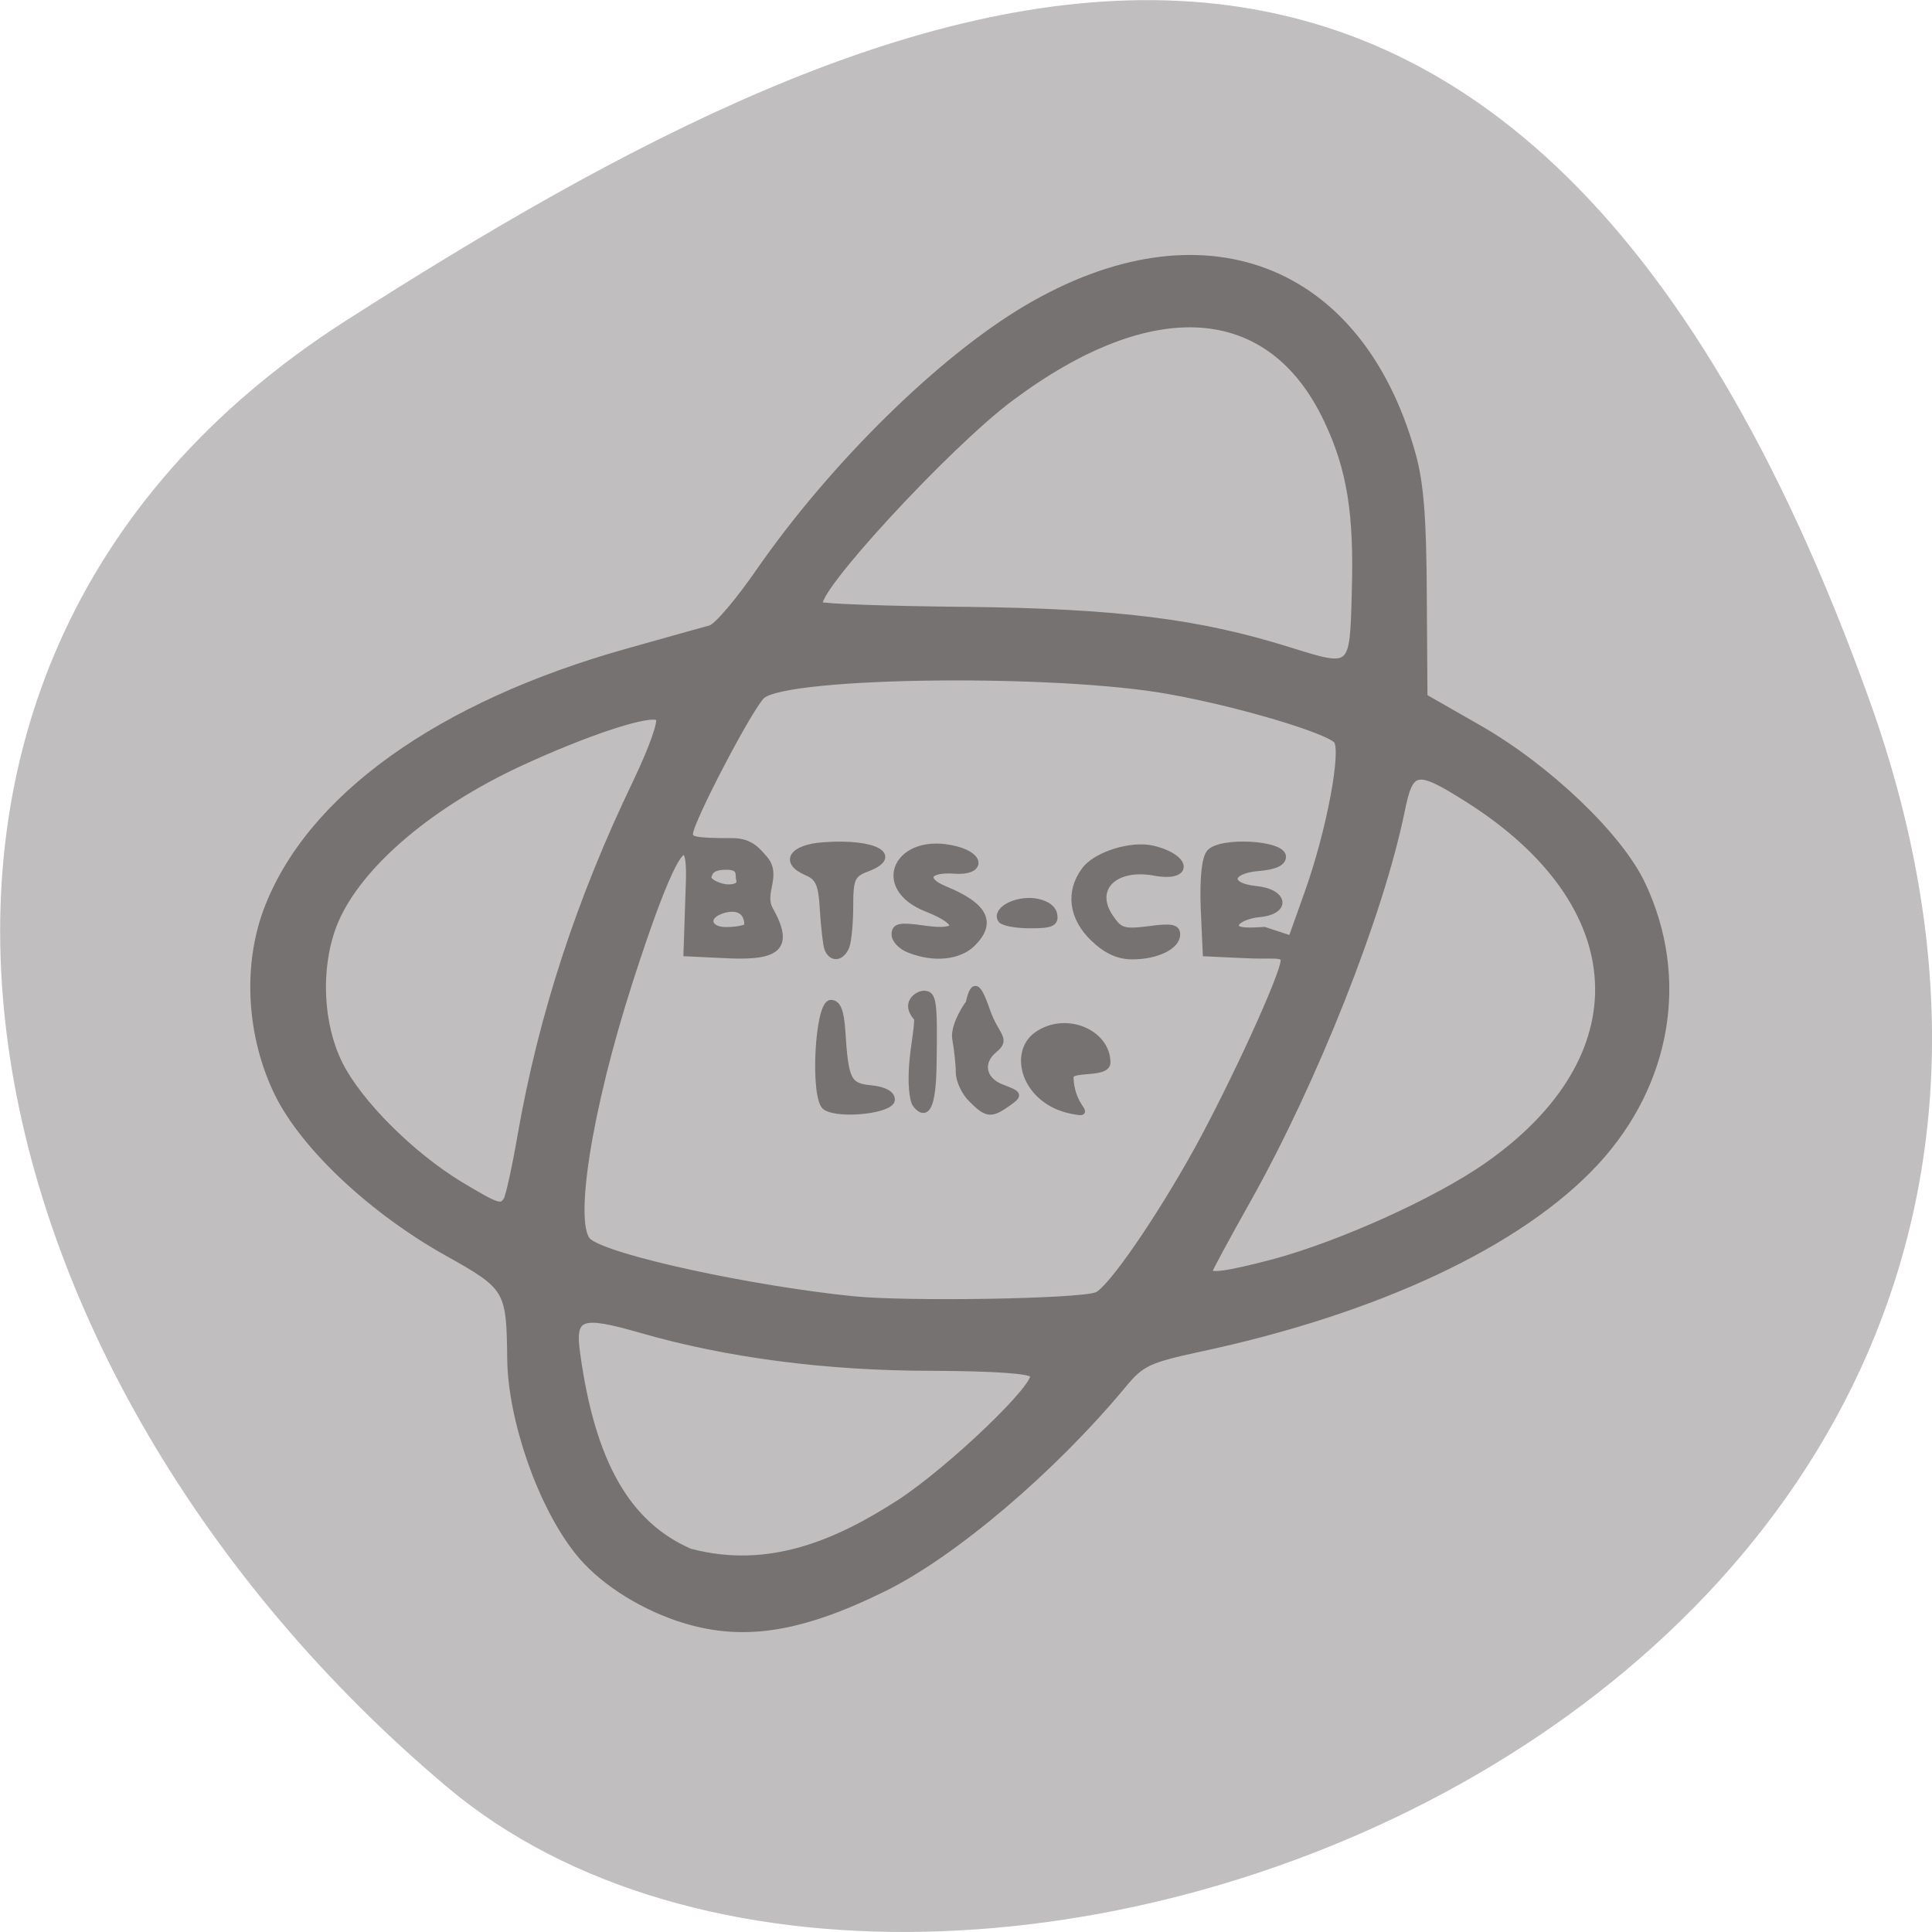 <svg xmlns="http://www.w3.org/2000/svg" viewBox="0 0 22 22"><path d="m 21.289 7.977 c 4.105 11.465 -10.656 17.04 -16.199 12.371 c -5.547 -4.668 -7.441 -12.664 -1.16 -16.691 c 6.281 -4.02 13.25 -7.145 17.359 4.32" fill="#c0bebe"/><path d="m 52.752 229.39 c -6.448 -2.245 -12.416 -6.296 -15.827 -10.785 c -5.755 -7.5 -10.338 -21.13 -10.445 -30.878 c -0.107 -11.06 -0.373 -11.497 -9.805 -16.917 c -11.724 -6.734 -22.328 -16.972 -26.431 -25.458 c -4.37 -9.143 -5.062 -20.312 -1.812 -29.4 c 6.555 -18.12 26.964 -33.18 56.54 -41.663 c 6.02 -1.752 11.777 -3.394 12.736 -3.668 c 1.012 -0.274 4.423 -4.435 7.62 -9.198 c 11.51 -17.03 28.35 -34.05 41.725 -42.16 c 27.18 -16.479 51.744 -7.01 60.06 23.16 c 1.332 4.763 1.759 10.402 1.812 22.775 l 0.107 16.424 l 8.473 4.982 c 10.818 6.351 22.01 17.355 25.525 25.07 c 6.874 14.946 4.103 31.918 -7.247 44.565 c -11.777 13.08 -34.16 23.87 -61.975 29.947 c -7.78 1.752 -8.899 2.245 -11.724 5.749 c -11.03 13.687 -26.591 27.26 -37.516 32.739 c -13.216 6.679 -22.275 7.993 -31.814 4.708 m 34.478 -18.56 c 8.05 -5.42 21.742 -18.943 20.783 -20.476 c -0.426 -0.712 -5.862 -1.095 -15.88 -1.15 c -16.253 0 -31.867 -2.08 -45.3 -6.077 c -9.485 -2.792 -10.818 -2.299 -9.965 3.887 c 2.345 17.465 7.834 27.319 17.585 31.699 c 12.416 3.394 23.13 -1.478 32.773 -7.884 m 30.695 -33.23 c 2.078 -0.766 9.752 -12.209 15.827 -23.542 c 5.382 -10.07 13.376 -27.867 13.376 -30.17 c 0 -1.204 -1.972 -0.602 -6.395 -0.876 l -5.755 -0.274 l -0.32 -7.336 c -0.16 -4.708 0.16 -7.884 0.906 -8.814 c 1.705 -2.026 11.404 -1.478 11.404 0.657 c 0 0.985 -1.226 1.588 -3.784 1.807 c -4.743 0.383 -5.116 2.902 -0.48 3.394 c 4.583 0.438 5.062 3.559 0.639 3.997 c -1.759 0.164 -3.411 0.876 -3.677 1.588 c -0.32 0.985 0.799 1.259 4.423 0.985 l 4.21 1.423 l 2.505 -7.227 c 3.57 -10.238 5.809 -23.05 4.583 -24.582 c -1.439 -1.697 -15.347 -5.968 -26.11 -7.938 c -17.585 -3.285 -59.26 -2.792 -63.52 0.712 c -1.759 1.478 -11.297 20.2 -11.297 22.17 c 0 0.931 0.586 1.204 6.768 1.204 c 2.824 0 3.997 1.807 4.689 2.573 c 2.611 2.792 -0.48 5.639 1.066 8.431 c 3.677 6.679 0.32 7.665 -7.407 7.227 l -5.595 -0.274 l 0.373 -11.552 c 0.32 -10.676 -3.464 -2.518 -9.272 16.04 c -6.448 20.585 -9.326 39.42 -6.395 41.773 c 3.251 2.683 25.15 7.555 41.25 9.252 c 8.42 0.876 35.17 0.438 37.995 -0.657 m -42.26 -30.17 c -1.972 -1.314 -1.226 -16.698 0.799 -16.698 c 1.066 0 1.545 1.314 1.759 4.489 c 0.48 7.884 0.906 8.869 4.476 9.198 c 2.078 0.219 3.251 0.876 3.251 1.807 c 0 1.697 -8.05 2.628 -10.285 1.204 m 14.07 -0.383 c -0.586 -0.766 -0.799 -3.723 -0.533 -6.789 c 0.266 -3.066 0.799 -5.584 0.746 -7.06 c -2.238 -2.464 0.107 -3.942 1.012 -3.942 c 1.492 0 1.652 1.095 1.492 11.497 c -0.107 6.351 -1.012 8.431 -2.718 6.296 m 8.739 -0.821 c -1.119 -1.095 -2.025 -3.066 -2.025 -4.38 c 0 -1.314 -0.266 -3.668 -0.533 -5.256 c -0.373 -1.752 1.172 -4.654 2.078 -5.858 c 0.799 -3.723 1.545 -2.518 2.878 1.423 c 1.332 3.832 3.197 4.325 1.066 6.077 c -2.398 2.026 -1.812 4.927 1.279 6.077 c 2.664 1.04 2.664 1.15 0.799 2.518 c -2.558 1.861 -3.197 1.807 -5.542 -0.602 m 15.72 1.807 c -7.46 -1.423 -9.645 -9.362 -5.489 -12.264 c 4.53 -3.175 10.871 -0.219 10.871 4.489 c 0 2.08 -5.809 0.766 -5.755 2.354 c 0.107 5.146 3.73 6.077 0.373 5.42 m -38.26 -26.06 c -0.213 -0.657 -0.533 -3.504 -0.693 -6.241 c -0.213 -4.106 -0.693 -5.146 -2.558 -5.968 c -3.73 -1.642 -2.291 -3.997 2.718 -4.325 c 7.993 -0.602 11.99 1.752 6.555 3.778 c -2.185 0.876 -2.505 1.588 -2.505 5.913 c 0 2.737 -0.266 5.639 -0.586 6.515 c -0.746 1.916 -2.291 2.08 -2.931 0.328 m 12.789 0.219 c -1.279 -0.493 -2.291 -1.588 -2.291 -2.464 c 0 -1.314 0.799 -1.478 4.53 -0.931 c 5.755 0.876 6.02 -0.931 0.533 -3.175 c -8.633 -3.449 -4.583 -11.99 4.53 -9.526 c 4.103 1.095 3.89 3.723 -0.266 3.394 c -4.21 -0.328 -5.169 1.423 -1.599 2.956 c 6.395 2.683 7.674 5.42 4.316 8.814 c -2.132 2.08 -5.968 2.464 -9.752 0.931 m 28.67 -1.861 c -3.304 -3.285 -3.837 -7.391 -1.386 -10.84 c 1.705 -2.518 7.301 -4.325 10.658 -3.504 c 5.595 1.369 5.862 4.873 0.32 3.832 c -6.288 -1.204 -9.965 2.573 -6.981 7.117 c 1.492 2.299 2.132 2.464 6.075 1.971 c 3.411 -0.493 4.37 -0.328 4.37 0.821 c 0 1.916 -3.144 3.504 -6.981 3.504 c -2.185 0 -4.103 -0.931 -6.075 -2.902 m -14.388 -2.956 c -0.906 -1.533 2.185 -3.285 5.116 -2.956 c 1.705 0.219 2.931 0.985 3.144 2.08 c 0.266 1.423 -0.373 1.752 -3.677 1.752 c -2.185 0 -4.263 -0.383 -4.583 -0.876 m 42.42 54.967 c 10.658 -2.956 25.472 -9.855 33.36 -15.494 c 24.19 -17.355 23.02 -41.773 -2.718 -58.64 c -8.313 -5.42 -9.219 -5.256 -10.605 1.807 c -3.304 16.534 -13.482 43.03 -23.927 62.19 c -3.357 6.132 -6.075 11.333 -6.075 11.552 c 0 0.931 3.091 0.438 9.965 -1.423 m -119.53 -10.02 c 0.32 -0.547 1.332 -5.146 2.185 -10.293 c 3.304 -19.436 9.219 -37.94 18.01 -56.719 c 2.505 -5.42 4.05 -9.8 3.517 -10.293 c -1.119 -1.15 -11.191 2.245 -21.742 7.281 c -14.548 6.953 -25.685 16.972 -29.04 26.11 c -2.505 6.898 -2.078 15.822 1.012 22.17 c 3.037 6.187 11.137 14.508 18.758 19.271 c 5.862 3.613 6.448 3.832 7.301 2.464 m 37.569 -44.02 c 0 -3.01 -2.505 -3.01 -4.263 -2.299 c -2.451 0.931 -1.918 3.066 0.906 3.066 c 1.386 0 3.357 -0.274 3.357 -0.766 m -1.279 -7.336 c -0.213 -0.657 0.373 -1.971 -1.705 -2.08 c -2.664 -0.109 -2.931 0.876 -3.144 1.588 c -0.266 0.766 1.812 1.752 3.144 1.752 c 1.279 0 1.972 -0.493 1.705 -1.259 m 96.03 -46.1 c 0.373 -12.647 -0.746 -19.764 -4.316 -27.538 c -8.793 -19.271 -27.337 -20.585 -49.45 -3.559 c -9.858 7.555 -31.28 31.48 -29.682 33.12 c 0.373 0.328 10.658 0.712 22.914 0.821 c 23.341 0.274 36.18 1.916 50.25 6.46 c 10.07 3.23 9.965 3.285 10.285 -9.307" transform="matrix(0.073 0 0 0.071 3.879 2.141)" fill="#777272" stroke="#777272"/></svg>